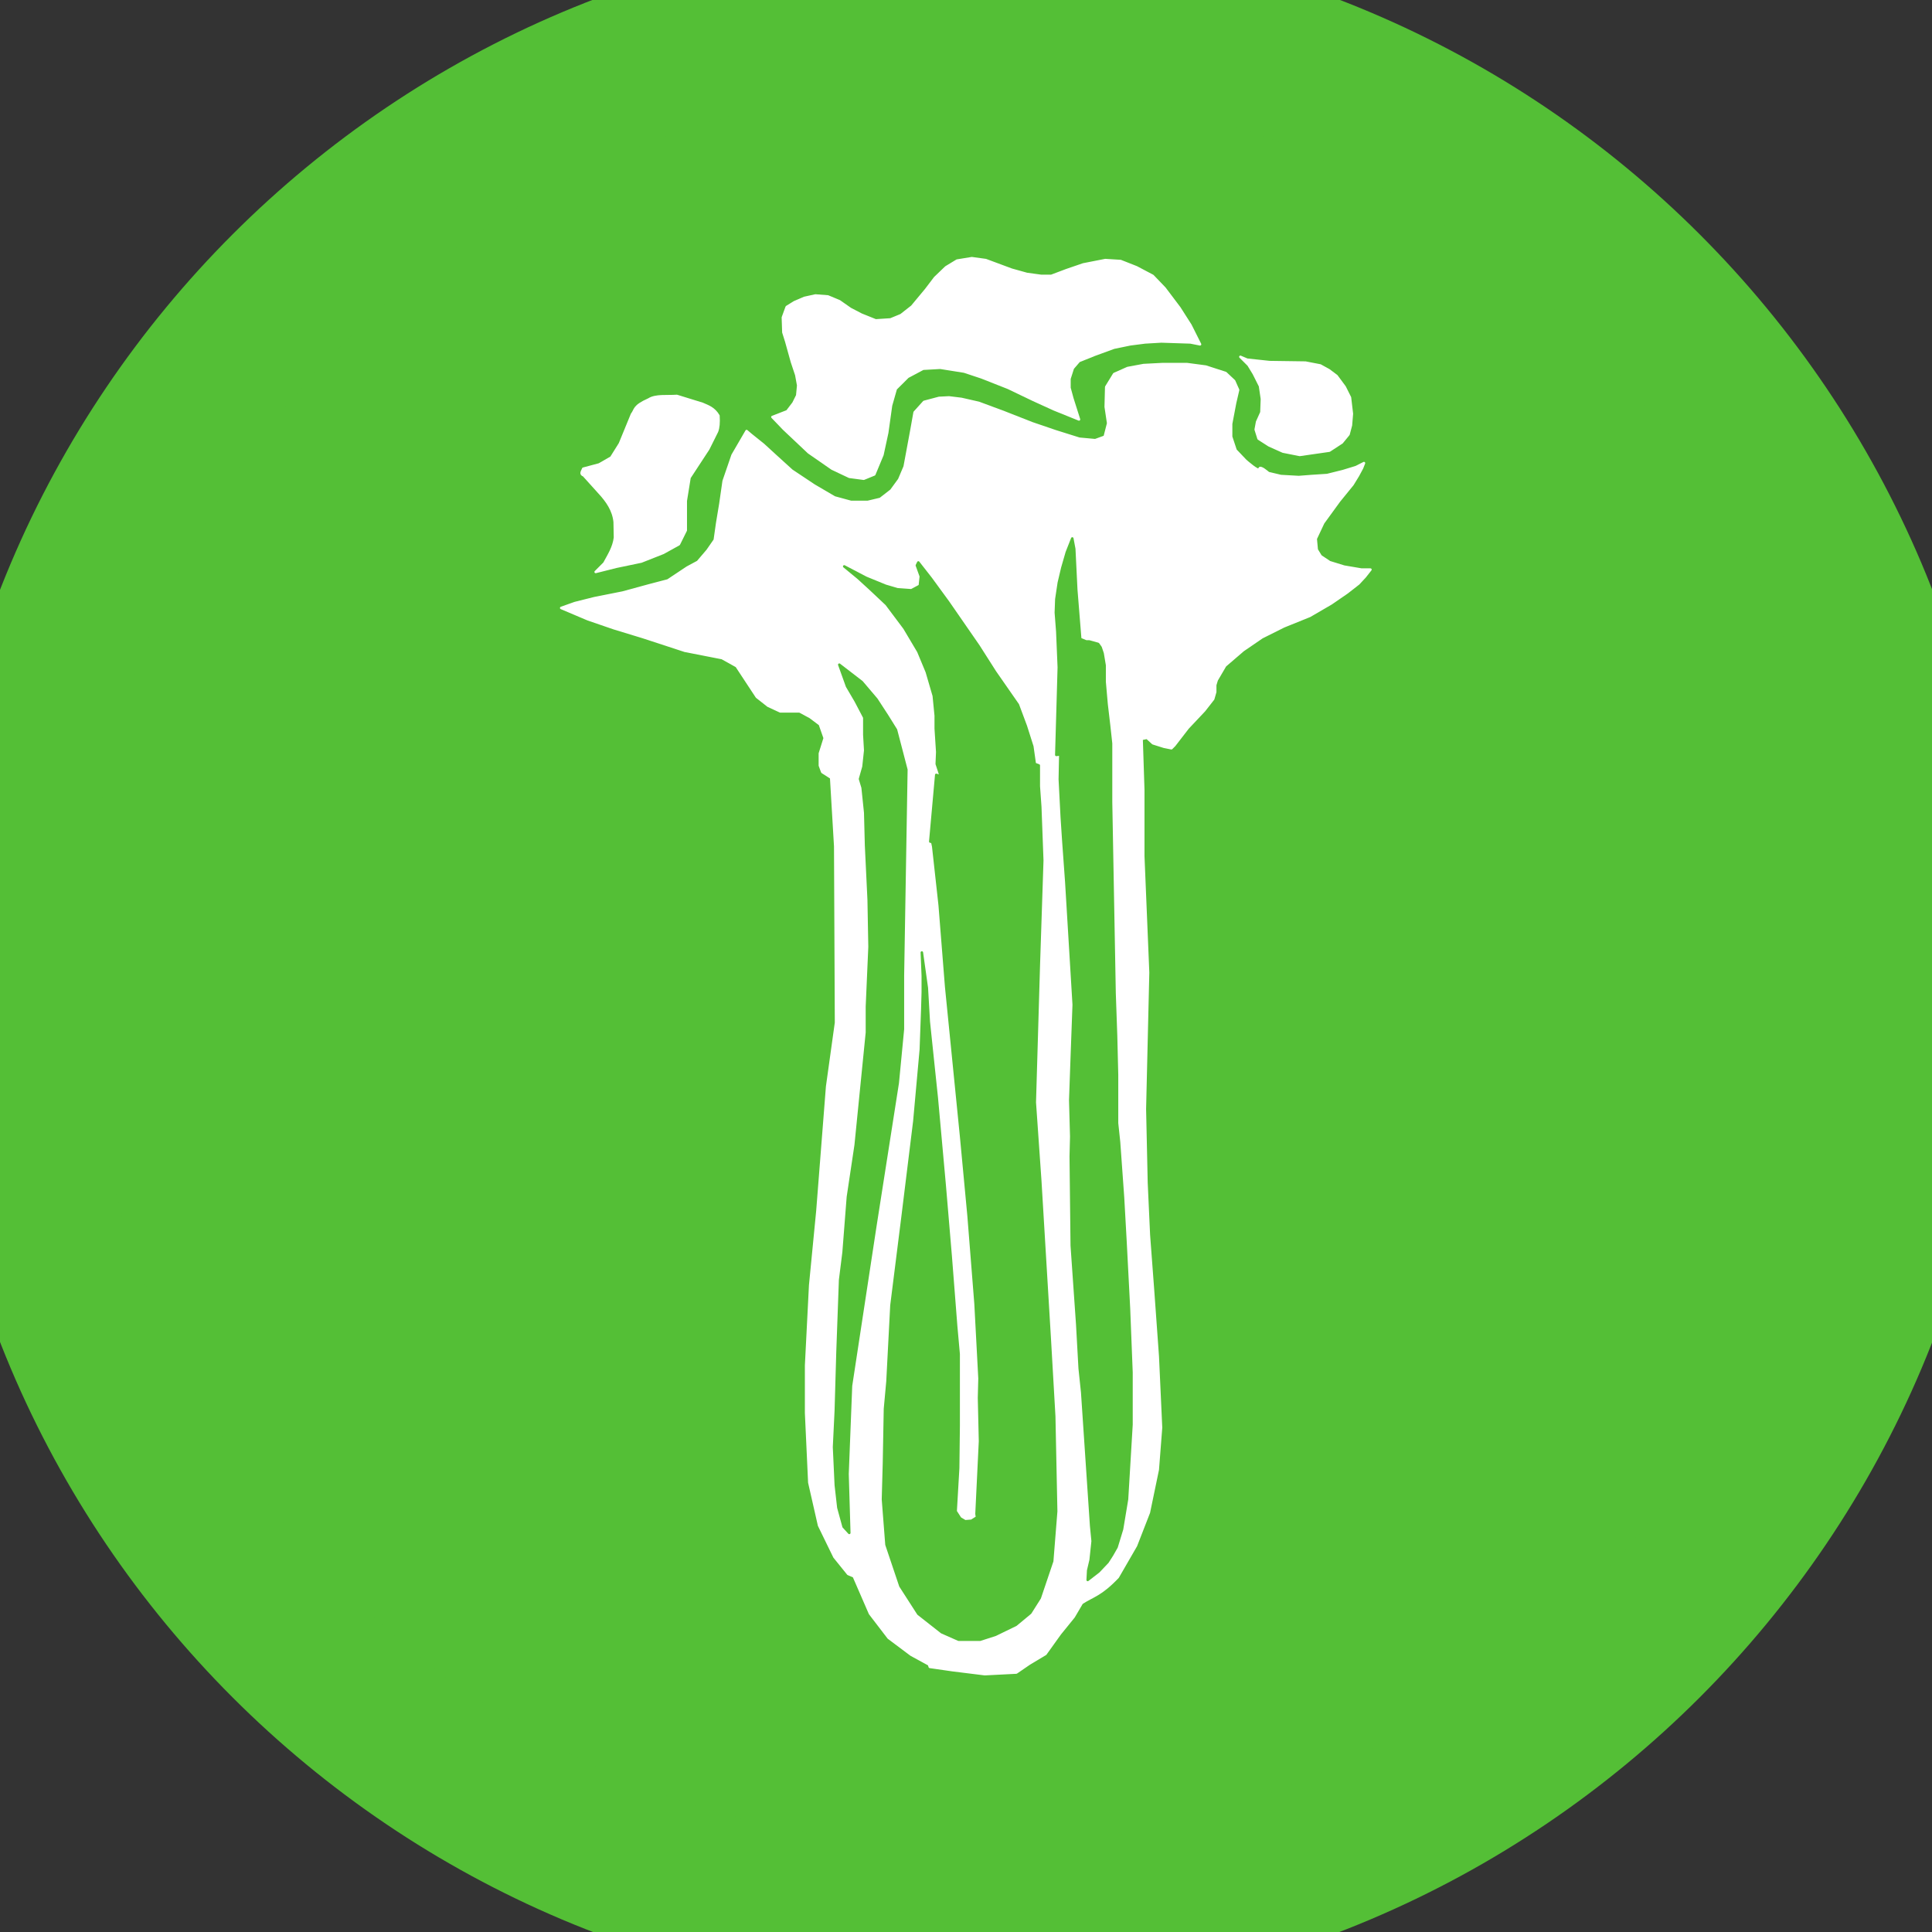<?xml version="1.0" encoding="UTF-8" standalone="no" ?>
<!DOCTYPE svg PUBLIC "-//W3C//DTD SVG 1.1//EN" "http://www.w3.org/Graphics/SVG/1.1/DTD/svg11.dtd">
<svg xmlns="http://www.w3.org/2000/svg" xmlns:xlink="http://www.w3.org/1999/xlink" version="1.1" width="1080" height="1080" viewBox="0 0 1080 1080" xml:space="preserve">
<rect x="0" y="0" width="1080" height="1080" fill="#333333" stroke="none"/>
<desc>Created with Fabric.js 5.2.4</desc>
<defs>
</defs>
<g transform="matrix(1 0 0 1 540 540)" id="618cd4b3-ae98-45c6-8c34-c6760900b6e8"  >
<rect style="stroke: none; stroke-width: 1; stroke-dasharray: none; stroke-linecap: butt; stroke-dashoffset: 0; stroke-linejoin: miter; stroke-miterlimit: 4; fill: rgb(255,255,255); fill-rule: nonzero; opacity: 1; visibility: hidden;" vector-effect="non-scaling-stroke"  x="-540" y="-540" rx="0" ry="0" width="1080" height="1080" />
</g>
<g transform="matrix(1 0 0 1 540 540)" id="7f6dc48d-6138-41f0-b672-3a700aff9446"  >
</g>
<g transform="matrix(5.03 0 0 5.03 540 540)"  >
<g style="" vector-effect="non-scaling-stroke"   >
		<g transform="matrix(5.8 0 0 5.69 0 0)" id="path3230-2-7"  >
<path style="stroke: rgb(84,191,54); stroke-width: 3; stroke-dasharray: none; stroke-linecap: round; stroke-dashoffset: 0; stroke-linejoin: round; stroke-miterlimit: 4; fill: rgb(84,191,54); fill-rule: nonzero; opacity: 1;" vector-effect="non-scaling-stroke"  transform=" translate(-21.57, -29.29)" d="M 39.937 29.288 C 39.937 39.627 31.715 48.008 21.573 48.008 C 11.431 48.008 3.209 39.627 3.209 29.288 C 3.209 18.949 11.431 10.567 21.573 10.567 C 31.715 10.567 39.937 18.949 39.937 29.288 z" stroke-linecap="round" />
</g>
		<g transform="matrix(5.58 0 0 5.58 36.7 -62.23)" id="path3262"  >
<path style="stroke: rgb(255,255,255); stroke-width: 0.05; stroke-dasharray: none; stroke-linecap: round; stroke-dashoffset: 0; stroke-linejoin: round; stroke-miterlimit: 4; fill: rgb(255,255,255); fill-rule: nonzero; opacity: 1;" vector-effect="non-scaling-stroke"  transform=" translate(-385.02, -18.41)" d="M 386.128 18.564 L 386.09 18.24 L 385.985 18.03 L 385.823 17.811 L 385.671 17.697 L 385.499 17.602 L 385.204 17.545 L 384.489 17.535 L 384.042 17.487 L 383.908 17.43 L 384.07 17.592 L 384.175 17.764 L 384.299 18.011 L 384.337 18.269 L 384.327 18.535 L 384.241 18.726 L 384.213 18.878 L 384.27 19.059 L 384.479 19.193 L 384.756 19.317 L 385.089 19.383 L 385.68 19.298 L 385.928 19.136 L 386.061 18.974 L 386.109 18.793 z" stroke-linecap="round" />
</g>
		<g transform="matrix(5.58 0 0 5.58 2.25 -66.43)" id="path4032"  >
<path style="stroke: rgb(255,255,255); stroke-width: 0.05; stroke-dasharray: none; stroke-linecap: round; stroke-dashoffset: 0; stroke-linejoin: round; stroke-miterlimit: 4; fill: rgb(255,255,255); fill-rule: nonzero; opacity: 1;" vector-effect="non-scaling-stroke"  transform=" translate(-378.84, -17.65)" d="M 374.581 18.621 L 374.876 18.507 L 375 18.345 L 375.076 18.192 L 375.095 17.992 L 375.057 17.783 L 374.971 17.525 L 374.857 17.116 L 374.8 16.935 L 374.79 16.639 L 374.866 16.43 L 375.019 16.335 L 375.219 16.249 L 375.438 16.201 L 375.686 16.22 L 375.914 16.315 L 376.133 16.468 L 376.352 16.582 L 376.638 16.697 L 376.934 16.678 L 377.143 16.592 L 377.362 16.42 L 377.639 16.087 L 377.82 15.849 L 378.039 15.639 L 378.258 15.506 L 378.553 15.458 L 378.83 15.496 L 379.344 15.687 L 379.649 15.772 L 379.935 15.811 L 380.135 15.811 L 380.44 15.696 L 380.773 15.582 L 381.211 15.496 L 381.516 15.515 L 381.831 15.639 L 382.155 15.81 L 382.393 16.058 L 382.688 16.449 L 382.907 16.792 L 383.098 17.173 L 382.907 17.135 L 382.326 17.116 L 382.002 17.135 L 381.707 17.173 L 381.383 17.24 L 380.992 17.383 L 380.687 17.506 L 380.564 17.649 L 380.497 17.859 L 380.497 18.04 L 380.554 18.25 L 380.687 18.669 L 380.192 18.469 L 379.773 18.278 L 379.277 18.04 L 378.744 17.83 L 378.401 17.716 L 377.924 17.64 L 377.582 17.659 L 377.277 17.821 L 377.038 18.059 L 376.943 18.392 L 376.867 18.935 L 376.772 19.374 L 376.61 19.764 L 376.4 19.85 L 376.114 19.812 L 375.771 19.65 L 375.304 19.326 L 374.809 18.859 z" stroke-linecap="round" />
</g>
		<g transform="matrix(5.58 0 0 5.58 -35.08 -53.57)" id="path3283"  >
<path style="stroke: rgb(255,255,255); stroke-width: 0.05; stroke-dasharray: none; stroke-linecap: round; stroke-dashoffset: 0; stroke-linejoin: round; stroke-miterlimit: 4; fill: rgb(255,255,255); fill-rule: nonzero; opacity: 1;" vector-effect="non-scaling-stroke"  transform=" translate(-372.15, -19.96)" d="M 372.855 20.884 L 372.855 20.297 L 372.93 19.833 L 373.304 19.262 L 373.476 18.917 C 373.506 18.845 373.515 18.739 373.506 18.601 C 373.417 18.45 373.3 18.414 373.186 18.364 L 372.678 18.207 C 372.479 18.221 372.258 18.188 372.12 18.276 C 371.807 18.415 371.858 18.481 371.785 18.571 L 371.544 19.158 L 371.371 19.434 L 371.13 19.572 L 370.814 19.656 C 370.795 19.711 370.745 19.759 370.824 19.789 L 371.135 20.134 C 371.29 20.302 371.416 20.483 371.44 20.716 L 371.446 21.027 C 371.422 21.226 371.32 21.378 371.234 21.539 L 371.061 21.712 L 371.475 21.608 L 371.969 21.505 L 372.407 21.332 L 372.718 21.16 z" stroke-linecap="round" />
</g>
		<g transform="matrix(5.58 0 0 5.58 0 5.92)" id="path3265"  >
<path style="stroke: rgb(255,255,255); stroke-width: 0.05; stroke-dasharray: none; stroke-linecap: round; stroke-dashoffset: 0; stroke-linejoin: round; stroke-miterlimit: 4; fill: rgb(255,255,255); fill-rule: nonzero; opacity: 1;" vector-effect="non-scaling-stroke"  transform=" translate(-378.44, -30.63)" d="M 374.07 18.915 L 373.791 19.395 L 373.614 19.91 L 373.549 20.361 L 373.485 20.747 L 373.437 21.085 L 373.292 21.294 L 373.099 21.52 L 372.889 21.633 L 372.503 21.89 L 372.133 21.987 L 371.601 22.132 L 371.038 22.244 L 370.651 22.341 L 370.378 22.438 L 370.909 22.663 L 371.424 22.84 L 372.004 23.017 L 372.841 23.291 L 373.582 23.436 L 373.871 23.597 L 374.274 24.209 L 374.499 24.386 L 374.741 24.498 L 375.127 24.498 L 375.337 24.611 L 375.53 24.756 L 375.626 25.03 L 375.53 25.336 L 375.53 25.577 L 375.578 25.706 L 375.755 25.819 L 375.836 27.187 L 375.852 30.697 L 375.675 31.969 L 375.481 34.448 L 375.337 35.929 L 375.256 37.523 L 375.256 38.473 L 375.32 39.858 L 375.514 40.711 L 375.82 41.339 L 376.093 41.677 L 376.206 41.725 L 376.528 42.466 L 376.898 42.949 L 377.349 43.287 L 377.703 43.48 L 377.719 43.528 L 378.17 43.593 L 378.814 43.673 L 379.442 43.641 L 379.7 43.464 L 379.7 43.464 L 380.022 43.271 L 380.311 42.868 L 380.585 42.53 L 380.746 42.256 C 380.971 42.109 381.119 42.101 381.463 41.74 L 381.825 41.113 L 382.082 40.453 L 382.259 39.6 L 382.324 38.763 L 382.259 37.346 L 382.163 36.01 L 382.082 34.931 L 382.034 33.885 L 382.002 32.419 L 382.066 29.699 L 381.97 27.38 L 381.97 26.06 L 381.937 25.046 L 382.045 25.024 L 382.164 25.133 L 382.382 25.202 L 382.531 25.232 L 382.59 25.173 L 382.858 24.826 L 383.185 24.479 L 383.363 24.251 L 383.403 24.112 L 383.403 23.973 L 383.433 23.874 L 383.601 23.587 L 383.958 23.28 L 384.335 23.022 L 384.771 22.804 L 385.286 22.596 L 385.712 22.348 L 386.029 22.13 L 386.257 21.952 L 386.386 21.813 L 386.495 21.674 L 386.317 21.674 L 385.97 21.615 L 385.682 21.526 L 385.504 21.407 L 385.425 21.278 L 385.405 21.06 L 385.554 20.743 L 385.871 20.307 L 386.138 19.979 L 386.247 19.801 L 386.327 19.652 L 386.366 19.553 L 386.208 19.633 L 385.95 19.712 L 385.633 19.791 L 385.326 19.811 L 385.068 19.831 L 384.711 19.811 L 384.463 19.752 C 384.463 19.752 384.285 19.593 384.285 19.672 C 384.285 19.752 384.007 19.504 384.007 19.504 L 383.809 19.296 L 383.72 19.028 L 383.72 18.77 L 383.799 18.354 L 383.859 18.096 L 383.78 17.918 L 383.611 17.759 L 383.215 17.631 L 382.838 17.581 L 382.362 17.581 L 381.976 17.601 L 381.659 17.66 L 381.391 17.779 L 381.233 18.037 L 381.223 18.433 L 381.272 18.76 L 381.203 19.028 L 381.014 19.097 L 380.697 19.068 L 380.222 18.919 L 379.756 18.76 L 379.201 18.542 L 378.695 18.354 L 378.348 18.275 L 378.101 18.245 L 377.903 18.255 L 377.605 18.334 L 377.417 18.542 L 377.357 18.879 L 377.278 19.306 L 377.219 19.623 L 377.11 19.88 L 376.951 20.098 L 376.733 20.267 L 376.485 20.326 L 376.148 20.326 L 375.821 20.237 L 375.415 19.999 L 374.969 19.702 L 374.642 19.405 L 374.404 19.187 L 374.156 18.988 z" stroke-linecap="round" />
</g>
		<g transform="matrix(5.58 0 0 5.58 14.16 10.35)" id="path4036"  >
<path style="stroke: rgb(84,191,54); stroke-width: 0.05; stroke-dasharray: none; stroke-linecap: round; stroke-dashoffset: 0; stroke-linejoin: round; stroke-miterlimit: 4; fill: rgb(84,191,54); fill-rule: nonzero; opacity: 1;" vector-effect="non-scaling-stroke"  transform=" translate(-380.97, -31.42)" d="M 380.707 23.052 L 380.628 22.071 L 380.588 21.258 L 380.549 21.05 L 380.44 21.327 L 380.351 21.635 L 380.281 21.932 L 380.232 22.259 L 380.222 22.527 L 380.251 22.903 L 380.281 23.617 L 380.261 24.32 L 380.231 25.361 L 380.311 25.351 L 380.301 25.847 L 380.34 26.6 L 380.37 27.056 L 380.43 27.888 L 380.578 30.336 L 380.539 31.397 L 380.509 32.239 L 380.529 32.962 L 380.519 33.359 L 380.539 35.133 L 380.648 36.699 L 380.697 37.581 L 380.747 38.056 L 380.925 40.713 L 380.955 41.02 L 380.915 41.396 L 380.866 41.604 L 380.856 41.793 L 381.074 41.624 L 381.252 41.436 L 381.341 41.297 L 381.431 41.139 L 381.54 40.782 L 381.639 40.187 L 381.728 38.701 L 381.728 37.66 L 381.678 36.391 L 381.609 35.063 L 381.559 34.172 L 381.48 33.071 L 381.44 32.695 L 381.44 31.733 L 381.421 30.96 L 381.391 30.108 L 381.321 26.302 L 381.321 25.133 L 381.282 24.776 L 381.232 24.35 L 381.193 23.904 L 381.193 23.577 L 381.153 23.339 L 381.113 23.22 L 381.064 23.151 L 380.994 23.131 L 380.885 23.101 L 380.826 23.101 z" stroke-linecap="round" />
</g>
		<g transform="matrix(5.58 0 0 5.58 -1.76 14.99)" id="path4038"  >
<path style="stroke: rgb(84,191,54); stroke-width: 0.05; stroke-dasharray: none; stroke-linecap: round; stroke-dashoffset: 0; stroke-linejoin: round; stroke-miterlimit: 4; fill: rgb(84,191,54); fill-rule: nonzero; opacity: 1;" vector-effect="non-scaling-stroke"  transform=" translate(-378.12, -32.25)" d="M 376.01 21.605 L 376.446 21.833 L 376.832 21.991 L 377.07 22.061 L 377.348 22.081 L 377.516 21.991 L 377.536 21.803 L 377.457 21.585 L 377.486 21.526 L 377.734 21.843 L 378.081 22.318 L 378.685 23.191 L 379.013 23.706 L 379.468 24.36 L 379.627 24.786 L 379.756 25.192 L 379.805 25.539 L 379.885 25.569 L 379.885 25.985 L 379.914 26.392 L 379.954 27.462 L 379.885 29.553 L 379.805 32.279 L 379.914 33.844 L 380.103 36.986 L 380.192 38.532 L 380.231 40.425 L 380.152 41.416 L 379.904 42.15 L 379.716 42.447 L 379.429 42.685 L 379.022 42.883 L 378.715 42.982 L 378.289 42.982 L 377.952 42.833 L 377.486 42.467 L 377.129 41.912 L 376.852 41.089 L 376.782 40.187 L 376.802 39.464 L 376.822 38.384 L 376.872 37.838 L 376.951 36.322 L 377.169 34.588 L 377.407 32.655 L 377.536 31.228 L 377.565 30.435 L 377.575 30.088 L 377.575 29.761 L 377.556 29.295 L 377.655 29.999 L 377.694 30.673 L 377.783 31.525 L 377.853 32.189 L 378.011 33.934 L 378.13 35.341 L 378.239 36.738 L 378.289 37.293 L 378.289 38.185 L 378.289 38.72 L 378.279 39.563 L 378.229 40.425 L 378.319 40.564 L 378.418 40.623 L 378.546 40.613 L 378.655 40.544 L 378.645 40.475 L 378.715 39.028 L 378.695 38.166 L 378.705 37.779 L 378.626 36.292 L 378.487 34.538 L 378.338 32.953 L 378.041 29.979 L 377.912 28.354 L 377.783 27.185 L 377.764 27.095 L 377.724 27.085 L 377.843 25.757 L 377.932 25.787 L 377.902 25.688 L 377.853 25.539 L 377.863 25.301 L 377.833 24.836 L 377.833 24.578 L 377.794 24.182 L 377.655 23.706 L 377.486 23.3 L 377.209 22.834 L 376.852 22.358 L 376.515 22.041 L 376.287 21.833 z" stroke-linecap="round" />
</g>
		<g transform="matrix(5.58 0 0 5.58 -10.64 14.78)" id="path4040"  >
<path style="stroke: rgb(84,191,54); stroke-width: 0.05; stroke-dasharray: none; stroke-linecap: round; stroke-dashoffset: 0; stroke-linejoin: round; stroke-miterlimit: 4; fill: rgb(84,191,54); fill-rule: nonzero; opacity: 1;" vector-effect="non-scaling-stroke"  transform=" translate(-376.53, -32.22)" d="M 376.112 40.862 L 376.077 39.69 L 376.146 37.932 L 376.629 34.761 L 377.077 31.9 L 377.18 30.831 L 377.18 30.038 L 377.18 29.763 L 377.249 25.661 L 377.042 24.868 L 376.87 24.592 L 376.654 24.26 L 376.361 23.915 L 375.913 23.57 L 376.068 24.001 L 376.24 24.294 L 376.412 24.622 L 376.412 24.966 L 376.43 25.277 L 376.395 25.604 L 376.326 25.846 L 376.378 26.018 L 376.43 26.518 L 376.447 27.173 L 376.499 28.259 L 376.516 29.19 L 376.464 30.379 L 376.464 30.896 L 376.24 33.137 L 376.085 34.171 L 375.999 35.274 L 375.93 35.826 L 375.878 37.257 L 375.844 38.429 L 375.809 39.153 L 375.844 39.911 L 375.895 40.359 L 375.999 40.739 z" stroke-linecap="round" />
</g>
</g>
</g>
</svg>